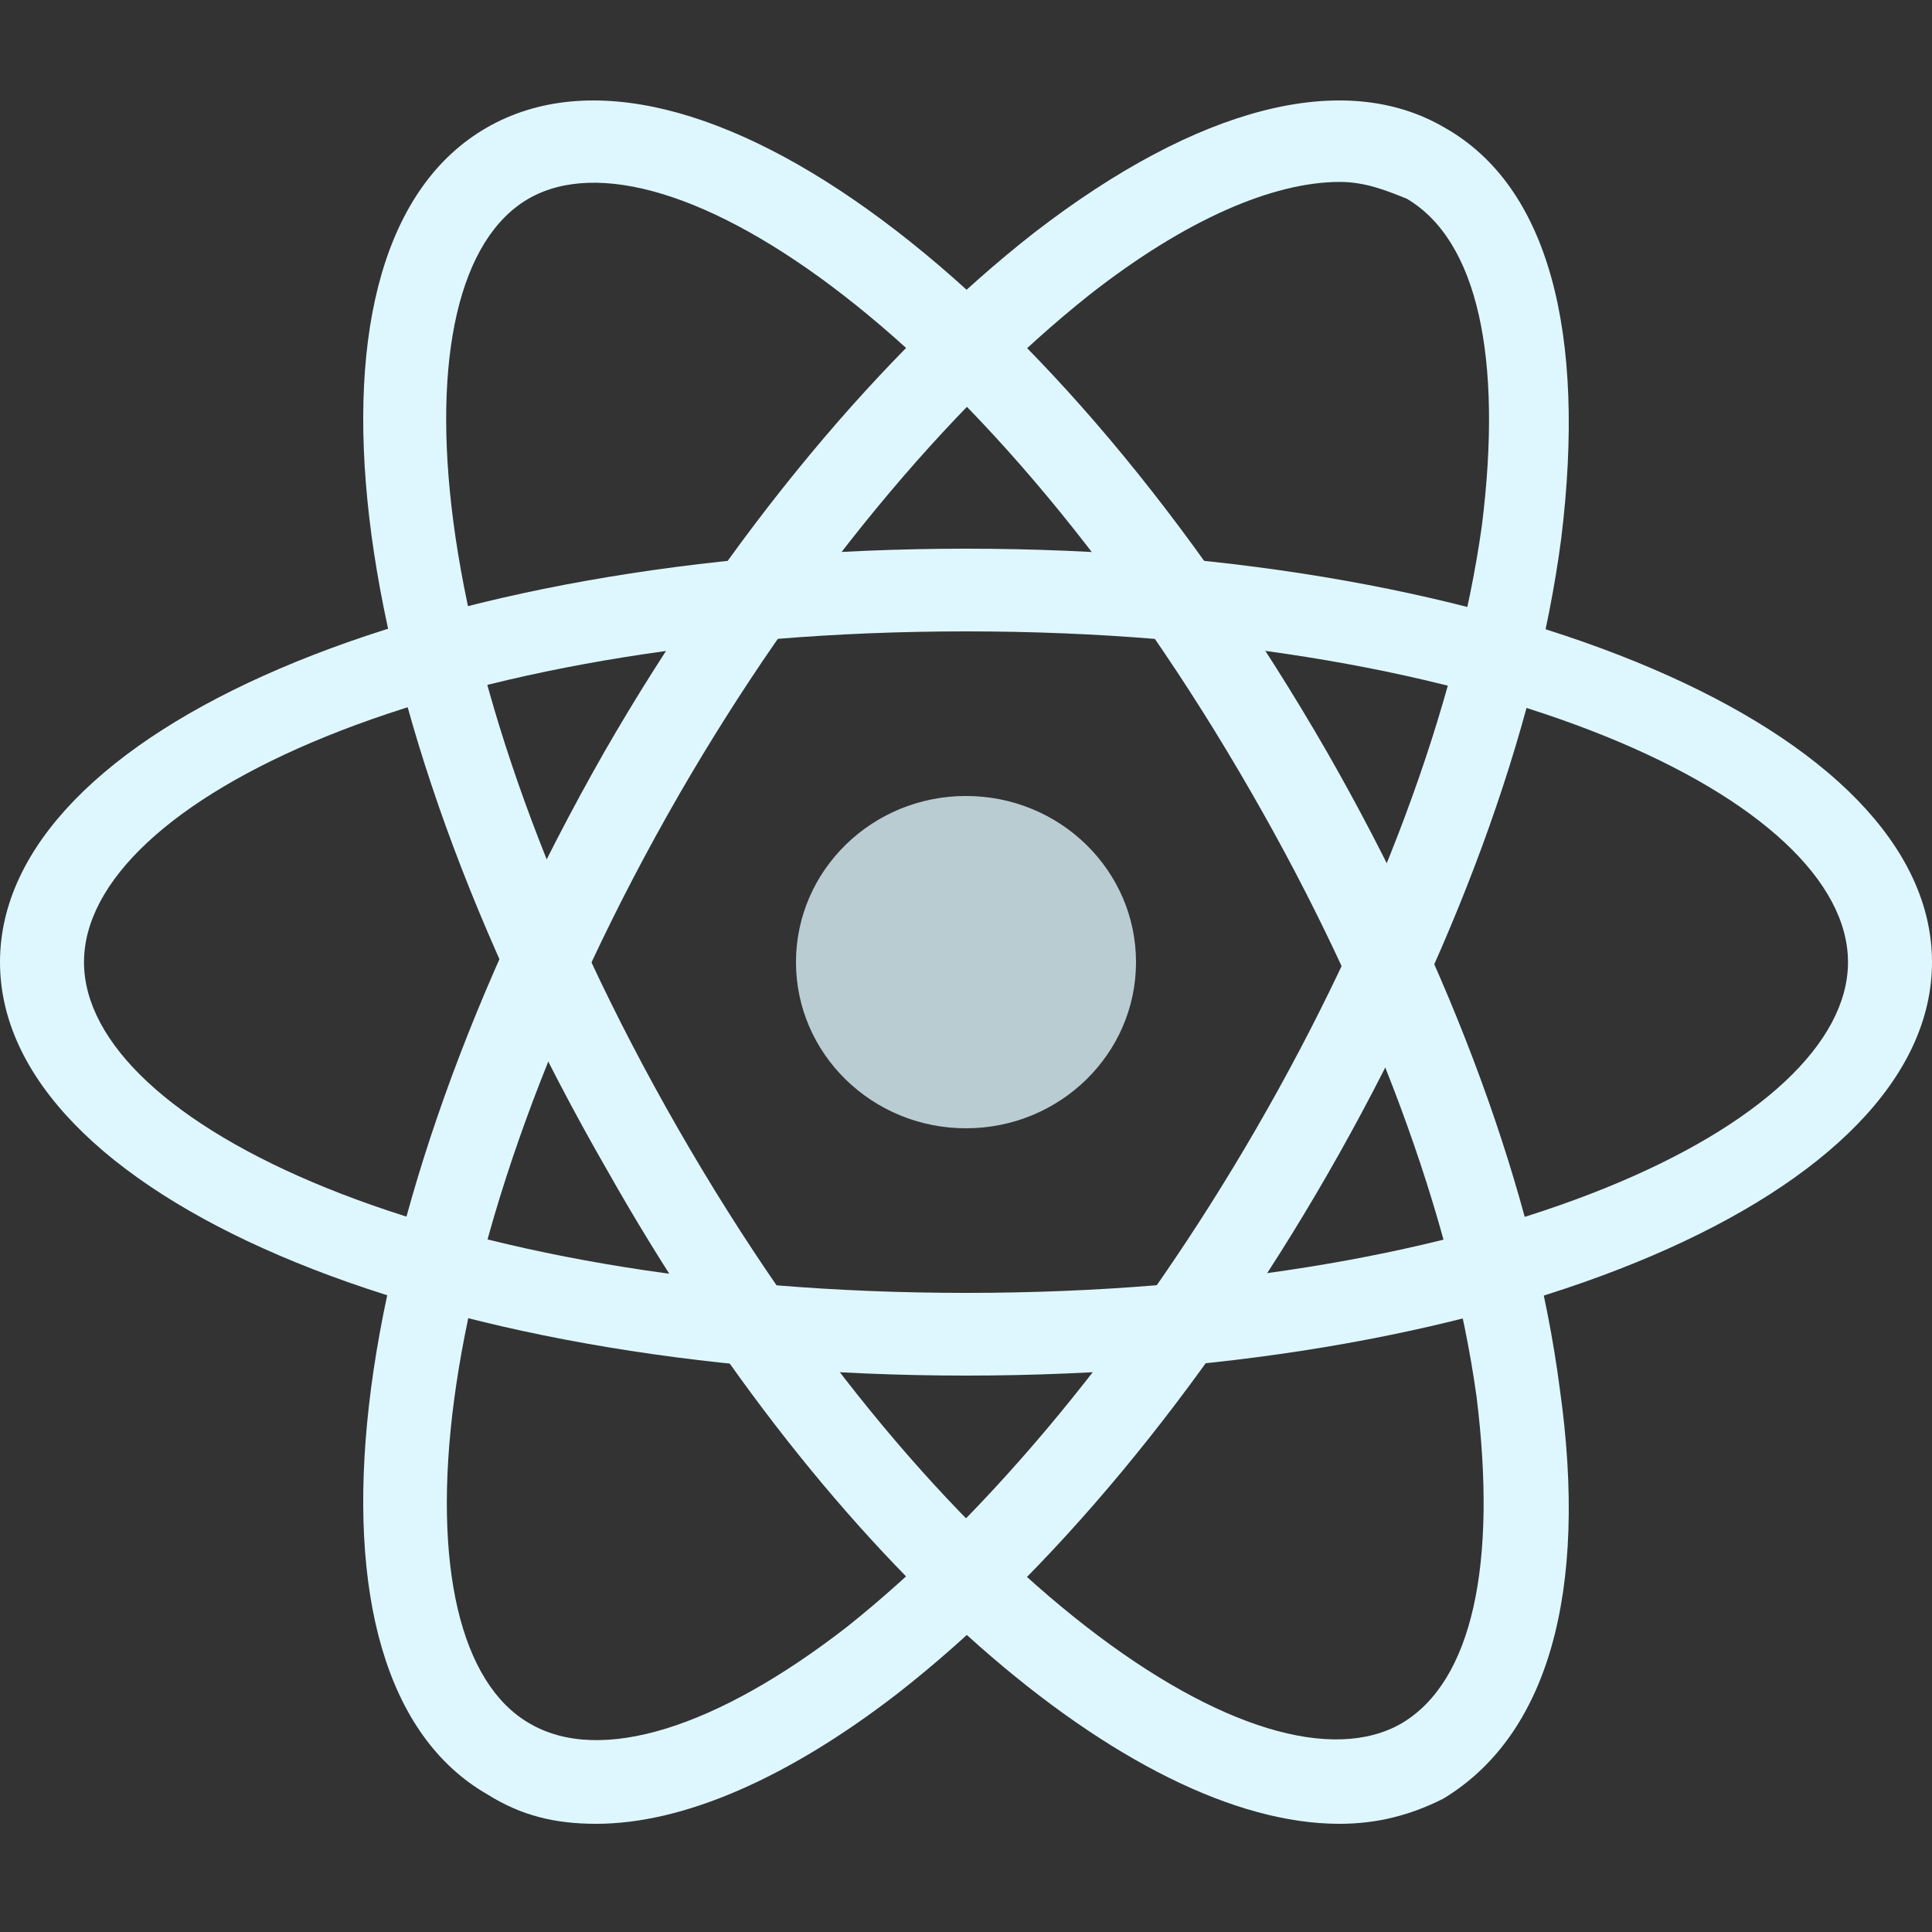 <svg width="250" height="250" viewBox="0 0 250 250" fill="none" xmlns="http://www.w3.org/2000/svg">
<rect x="0" y="0" width="250" height="250" fill="#333333" stroke="none"/>
<g id="Frame 1">
<path id="Vector" d="M125 178C54.891 178 0 154.46 0 124.5C0 94.54 54.891 71 125 71C195.109 71 250 94.54 250 124.5C250 154.46 195.109 178 125 178ZM125 81.7C56.522 81.7 10.87 103.635 10.87 124.5C10.87 145.365 56.522 167.3 125 167.3C193.478 167.3 239.13 145.365 239.13 124.5C239.13 103.635 193.478 81.7 125 81.7Z" fill="#DEF7FF"/>
<path id="Vector_2" d="M77.146 236C71.74 236 67.415 234.916 63.09 232.206C36.599 217.03 43.627 157.954 78.228 97.251C94.446 69.068 114.45 45.221 133.912 30.045C154.997 13.785 173.919 8.907 186.894 16.495C200.409 24.083 205.275 43.053 202.031 69.61C198.787 94.541 187.975 123.809 171.756 151.992C155.537 180.175 135.534 204.023 116.071 219.198C102.015 230.038 88.499 236 77.146 236ZM173.378 23.541C164.728 23.541 153.375 28.419 140.94 38.175C122.559 52.808 103.637 75.572 87.959 102.671C53.899 161.748 50.656 212.695 68.496 222.992C77.687 228.412 92.824 223.534 109.584 210.527C127.965 195.893 146.887 173.129 162.565 146.03C178.244 118.931 188.515 91.289 191.759 67.984C194.462 46.304 191.219 31.129 182.028 25.709C179.325 24.625 176.622 23.541 173.378 23.541Z" fill="#DEF7FF"/>
<path id="Vector_3" d="M173.304 236C146.396 236 107.648 202.942 78.587 151.458C43.606 90.762 36.61 31.691 62.98 16.517C89.35 1.342 136.709 36.568 171.69 97.265C187.835 125.445 198.598 154.71 201.827 179.639C205.594 206.194 200.213 224.619 186.758 232.748C182.453 234.916 178.148 236 173.304 236ZM68.362 25.73C50.602 36.026 53.831 86.968 87.736 146.039C121.64 205.11 163.617 233.29 181.377 222.994C190.526 217.574 193.755 202.4 191.064 180.723C187.835 157.42 177.609 129.781 162.003 102.684C128.098 43.613 86.121 15.433 68.362 25.73Z" fill="#DEF7FF"/>
<path id="shadow" d="M125 146C137.15 146 147 136.374 147 124.5C147 112.626 137.15 103 125 103C112.85 103 103 112.626 103 124.5C103 136.374 112.85 146 125 146Z" fill="#B9CCD2"/>
</g>
</svg>
